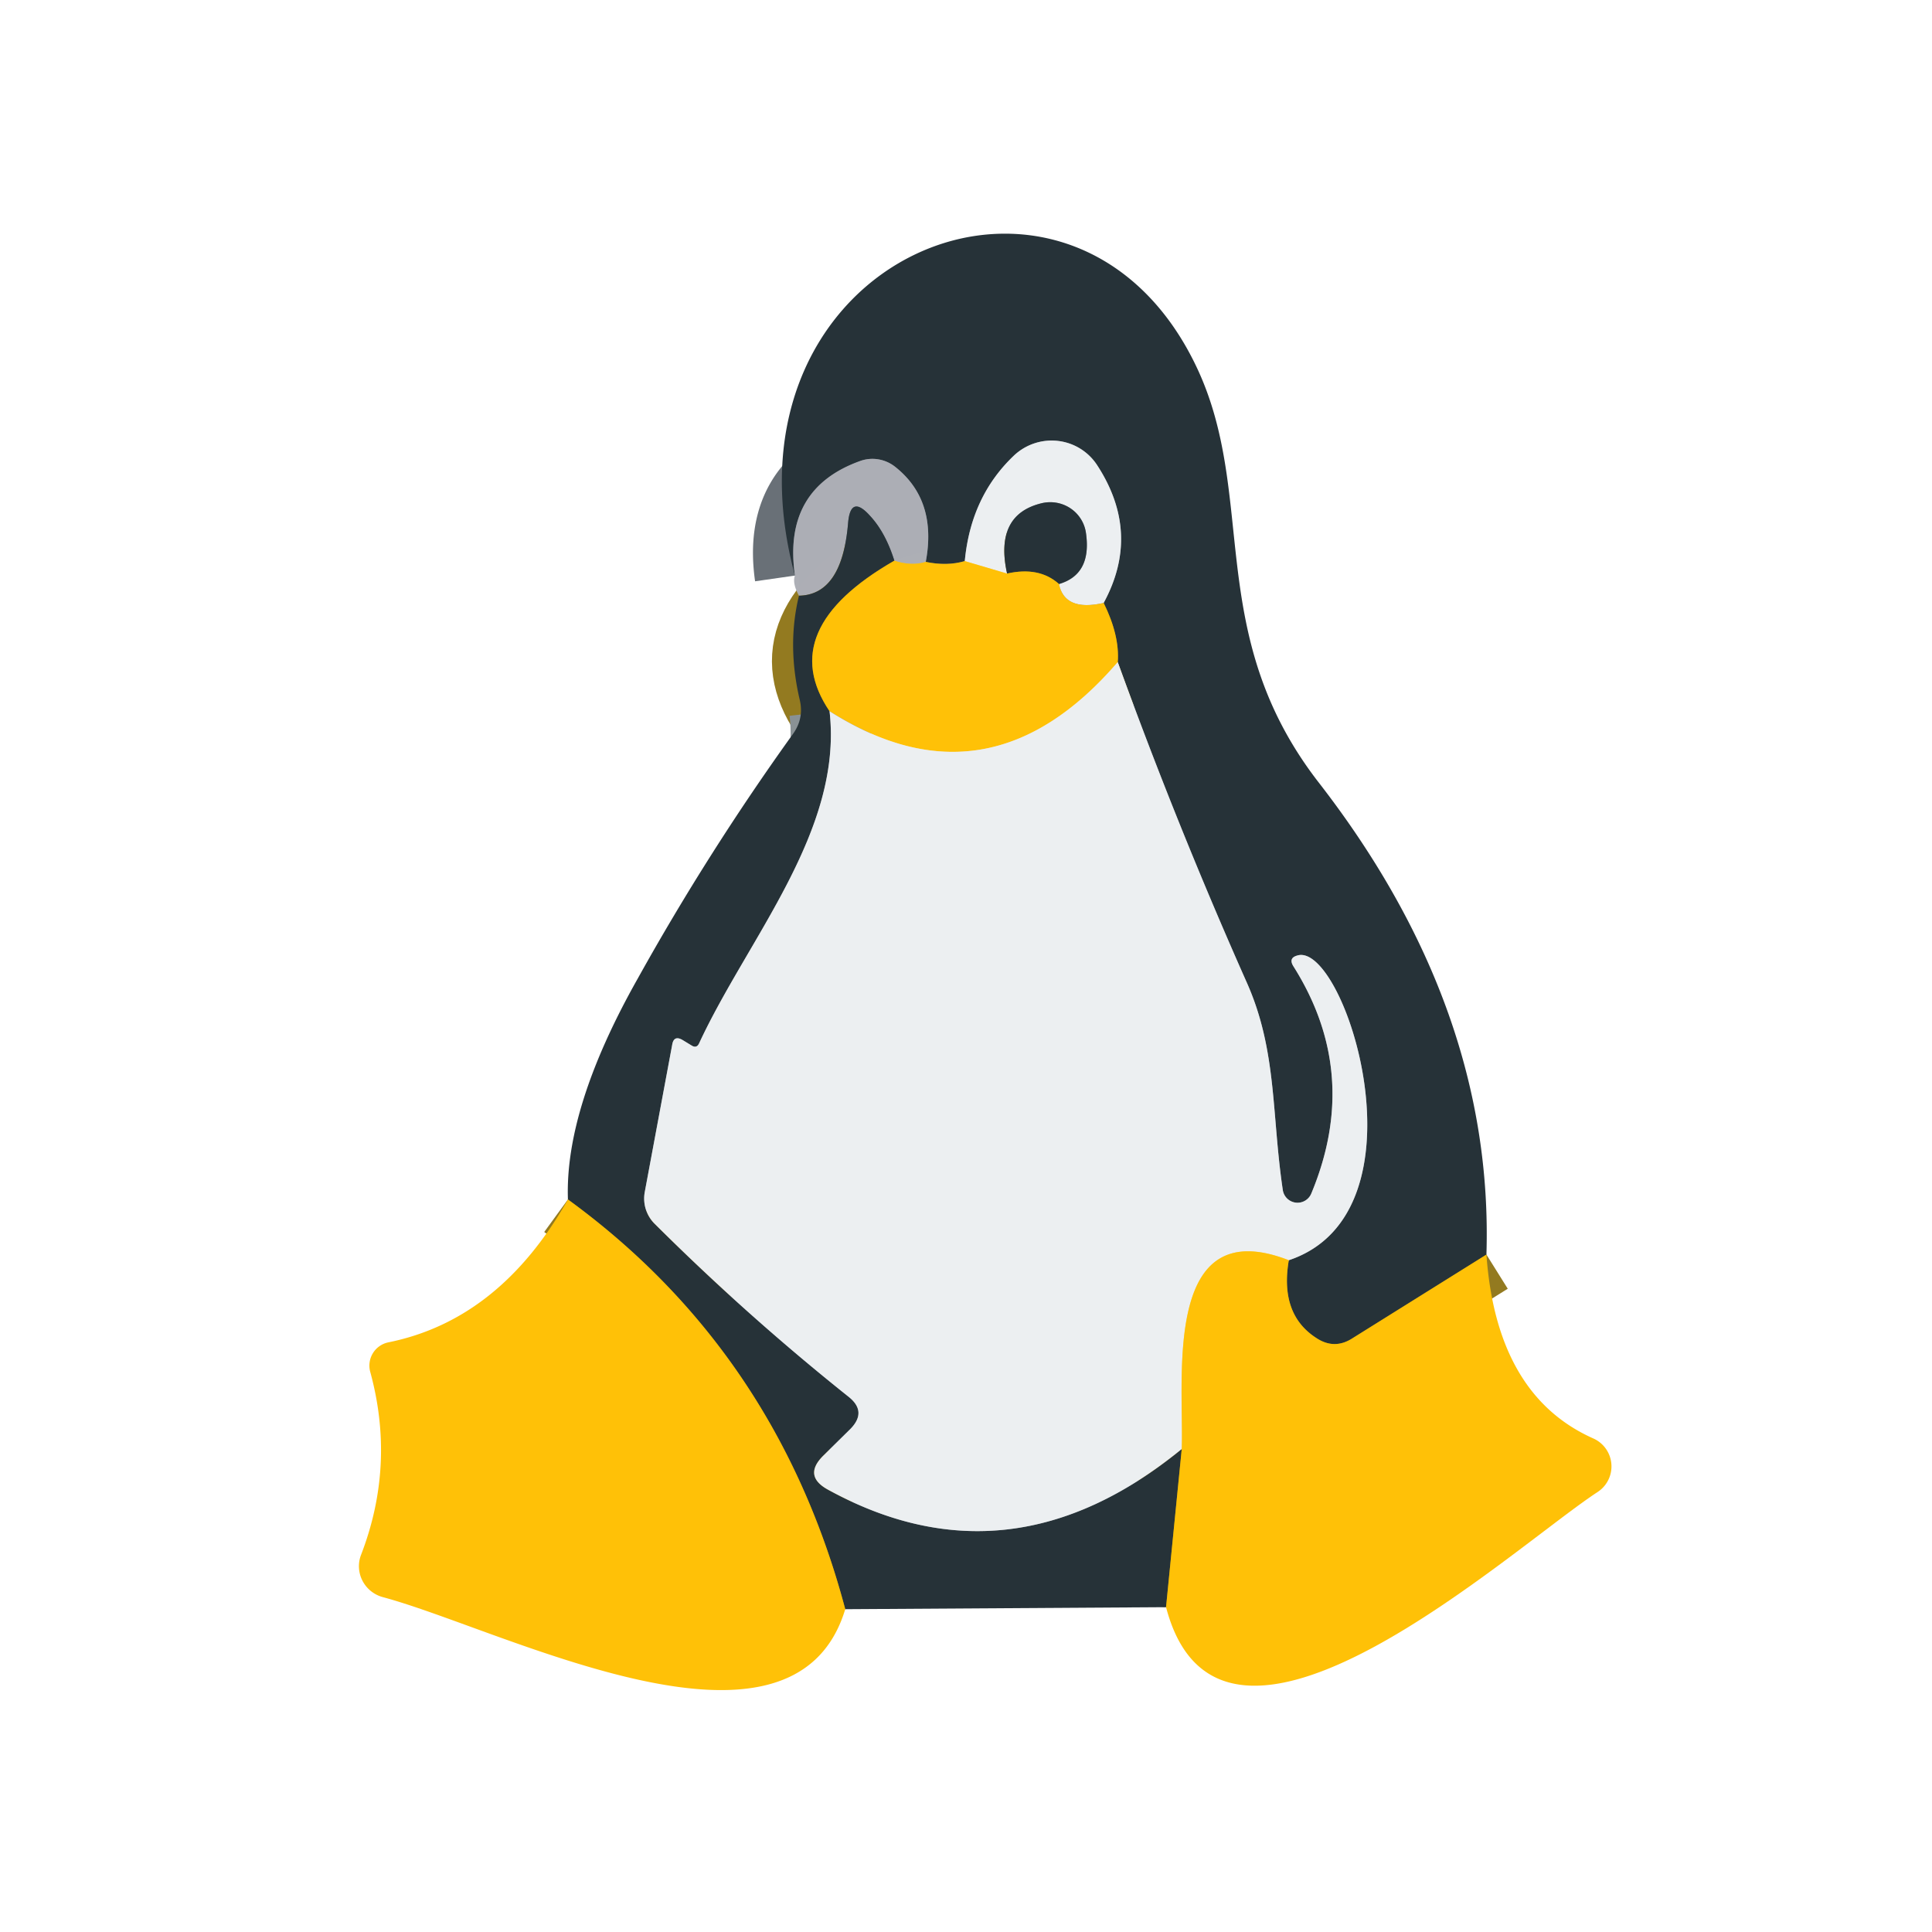 <?xml version="1.0" encoding="UTF-8" standalone="no"?>
<!DOCTYPE svg PUBLIC "-//W3C//DTD SVG 1.1//EN" "http://www.w3.org/Graphics/SVG/1.1/DTD/svg11.dtd">
<svg xmlns="http://www.w3.org/2000/svg" version="1.1" viewBox="0.00 0.00 48.00 48.00">
<g stroke-width="2.00" fill="none" stroke-linecap="butt">
<path stroke="#937a20" vector-effect="non-scaling-stroke" d="
  M 36.93 31.17
  L 33.60 33.25
  Q 33.15 33.54 32.70 33.24
  Q 31.79 32.65 32.02 31.31"
/>
<path stroke="#899195" vector-effect="non-scaling-stroke" d="
  M 32.02 31.31
  C 35.58 30.12 33.40 23.37 32.23 23.74
  Q 32.01 23.80 32.13 24.00
  Q 33.82 26.67 32.58 29.65
  A 0.37 0.37 0.0 0 1 31.87 29.56
  C 31.59 27.68 31.73 26.11 30.98 24.42
  Q 29.25 20.53 27.77 16.45"
/>
<path stroke="#937a20" vector-effect="non-scaling-stroke" d="
  M 27.77 16.45
  Q 27.82 15.79 27.42 14.98"
/>
<path stroke="#899195" vector-effect="non-scaling-stroke" d="
  M 27.42 14.98
  Q 28.36 13.25 27.26 11.56
  A 1.36 1.35 -38.0 0 0 25.20 11.31
  Q 24.12 12.33 23.97 13.94"
/>
<path stroke="#937a20" vector-effect="non-scaling-stroke" d="
  M 23.97 13.94
  Q 23.53 14.07 23.00 13.96"
/>
<path stroke="#697077" vector-effect="non-scaling-stroke" d="
  M 23.00 13.96
  Q 23.29 12.42 22.23 11.59
  A 0.91 0.90 54.0 0 0 21.38 11.45
  Q 19.44 12.14 19.75 14.30"
/>
<path stroke="#f6d87c" vector-effect="non-scaling-stroke" d="
  M 32.02 31.31
  C 28.86 30.08 29.42 34.29 29.36 36.00"
/>
<path stroke="#f6d87c" vector-effect="non-scaling-stroke" d="
  M 27.42 14.98
  Q 26.45 15.20 26.31 14.51"
/>
<path stroke="#899195" vector-effect="non-scaling-stroke" d="
  M 26.31 14.51
  Q 27.13 14.27 26.98 13.24
  A 0.90 0.89 -10.7 0 0 25.89 12.50
  Q 24.70 12.78 25.02 14.25"
/>
<path stroke="#f6d87c" vector-effect="non-scaling-stroke" d="
  M 25.02 14.25
  L 23.97 13.94"
/>
<path stroke="#f6d87c" vector-effect="non-scaling-stroke" d="
  M 27.77 16.45
  Q 24.56 20.18 20.61 17.67"
/>
<path stroke="#d6b85e" vector-effect="non-scaling-stroke" d="
  M 23.00 13.96
  Q 22.64 14.07 22.22 13.93"
/>
<path stroke="#697077" vector-effect="non-scaling-stroke" d="
  M 22.22 13.93
  Q 22.00 13.23 21.62 12.82
  Q 21.13 12.27 21.07 13.00
  Q 20.92 14.78 19.85 14.80"
/>
<path stroke="#937a20" vector-effect="non-scaling-stroke" d="
  M 22.22 13.93
  Q 19.24 15.64 20.61 17.67"
/>
<path stroke="#899195" vector-effect="non-scaling-stroke" d="
  M 20.61 17.67
  C 20.95 20.64 18.58 23.31 17.37 25.92
  Q 17.31 26.05 17.19 25.98
  L 16.96 25.84
  Q 16.74 25.71 16.70 25.96
  L 16.02 29.61
  A 0.89 0.88 -62.7 0 0 16.27 30.41
  Q 18.56 32.69 21.08 34.70
  Q 21.55 35.07 21.13 35.50
  L 20.45 36.17
  Q 19.95 36.67 20.57 37.01
  Q 25.09 39.49 29.36 36.00"
/>
<path stroke="#937a20" vector-effect="non-scaling-stroke" d="
  M 29.36 36.00
  L 28.97 39.93"
/>
<path stroke="#937a20" vector-effect="non-scaling-stroke" d="
  M 21.00 39.98
  Q 19.30 33.58 14.11 29.80"
/>
<path stroke="#937a20" vector-effect="non-scaling-stroke" d="
  M 26.31 14.51
  Q 25.82 14.07 25.02 14.25"
/>
</g>
<path fill="#263238" d="
  M 36.93 31.17
  L 33.60 33.25
  Q 33.15 33.54 32.70 33.24
  Q 31.79 32.65 32.02 31.31
  C 35.58 30.12 33.40 23.37 32.23 23.74
  Q 32.01 23.80 32.13 24.00
  Q 33.82 26.67 32.58 29.65
  A 0.37 0.37 0.0 0 1 31.87 29.56
  C 31.59 27.68 31.73 26.11 30.98 24.42
  Q 29.25 20.53 27.77 16.45
  Q 27.82 15.79 27.42 14.98
  Q 28.36 13.25 27.26 11.56
  A 1.36 1.35 -38.0 0 0 25.20 11.31
  Q 24.12 12.33 23.97 13.94
  Q 23.53 14.07 23.00 13.96
  Q 23.29 12.42 22.23 11.59
  A 0.91 0.90 54.0 0 0 21.38 11.45
  Q 19.44 12.14 19.75 14.30
  C 17.61 6.36 26.62 2.66 29.71 9.08
  C 31.27 12.32 29.88 15.73 32.77 19.45
  Q 37.12 25.06 36.93 31.17
  Z"
/>
<path fill="#eceff1" d="
  M 27.42 14.98
  Q 26.45 15.20 26.31 14.51
  Q 27.13 14.27 26.98 13.24
  A 0.90 0.89 -10.7 0 0 25.89 12.50
  Q 24.70 12.78 25.02 14.25
  L 23.97 13.94
  Q 24.12 12.33 25.20 11.31
  A 1.36 1.35 -38.0 0 1 27.26 11.56
  Q 28.36 13.25 27.42 14.98
  Z"
/>
<path fill="#adafb6" fill-opacity="0.996" d="
  M 23.00 13.96
  Q 22.64 14.07 22.22 13.93
  Q 22.00 13.23 21.62 12.82
  Q 21.13 12.27 21.07 13.00
  Q 20.92 14.78 19.85 14.80
  Q 19.68 14.49 19.75 14.30
  Q 19.44 12.14 21.38 11.45
  A 0.91 0.90 54.0 0 1 22.23 11.59
  Q 23.29 12.42 23.00 13.96
  Z"
/>
<path fill="#263238" d="
  M 22.22 13.93
  Q 19.24 15.64 20.61 17.67
  C 20.95 20.64 18.58 23.31 17.37 25.92
  Q 17.31 26.05 17.19 25.98
  L 16.96 25.84
  Q 16.74 25.71 16.70 25.96
  L 16.02 29.61
  A 0.89 0.88 -62.7 0 0 16.27 30.41
  Q 18.56 32.69 21.08 34.70
  Q 21.55 35.07 21.13 35.50
  L 20.45 36.17
  Q 19.95 36.67 20.57 37.01
  Q 25.09 39.49 29.36 36.00
  L 28.97 39.93
  L 21.00 39.98
  Q 19.30 33.58 14.11 29.80
  Q 14.03 27.53 15.84 24.32
  Q 17.58 21.19 19.69 18.25
  Q 19.98 17.86 19.87 17.39
  Q 19.55 16.03 19.85 14.80
  Q 20.92 14.78 21.07 13.00
  Q 21.13 12.27 21.62 12.82
  Q 22.00 13.23 22.22 13.93
  Z"
/>
<path fill="#263238" d="
  M 26.31 14.51
  Q 25.82 14.07 25.02 14.25
  Q 24.70 12.78 25.89 12.50
  A 0.90 0.89 -10.7 0 1 26.98 13.24
  Q 27.13 14.27 26.31 14.51
  Z"
/>
<path fill="#ffc107" d="
  M 22.22 13.93
  Q 22.64 14.07 23.00 13.96
  Q 23.53 14.07 23.97 13.94
  L 25.02 14.25
  Q 25.82 14.07 26.31 14.51
  Q 26.45 15.20 27.42 14.98
  Q 27.82 15.79 27.77 16.45
  Q 24.56 20.18 20.61 17.67
  Q 19.24 15.64 22.22 13.93
  Z"
/>
<path fill="#eceff1" d="
  M 27.77 16.45
  Q 29.25 20.53 30.98 24.42
  C 31.73 26.11 31.59 27.68 31.87 29.56
  A 0.37 0.37 0.0 0 0 32.58 29.65
  Q 33.82 26.67 32.13 24.00
  Q 32.01 23.80 32.23 23.74
  C 33.40 23.37 35.58 30.12 32.02 31.31
  C 28.86 30.08 29.42 34.29 29.36 36.00
  Q 25.09 39.49 20.57 37.01
  Q 19.95 36.67 20.45 36.17
  L 21.13 35.50
  Q 21.55 35.07 21.08 34.70
  Q 18.56 32.69 16.27 30.41
  A 0.89 0.88 -62.7 0 1 16.02 29.61
  L 16.70 25.96
  Q 16.74 25.71 16.96 25.84
  L 17.19 25.98
  Q 17.31 26.05 17.37 25.92
  C 18.58 23.31 20.95 20.64 20.61 17.67
  Q 24.56 20.18 27.77 16.45
  Z"
/>
<path fill="#ffc107" d="
  M 14.11 29.80
  Q 19.30 33.58 21.00 39.98
  C 19.70 44.27 12.50 40.48 9.51 39.68
  A 0.80 0.79 18.1 0 1 8.97 38.63
  Q 9.83 36.40 9.20 34.09
  A 0.59 0.59 0.0 0 1 9.65 33.35
  Q 12.42 32.79 14.11 29.80
  Z"
/>
<path fill="#ffc107" d="
  M 32.02 31.31
  Q 31.79 32.65 32.70 33.24
  Q 33.15 33.54 33.60 33.25
  L 36.93 31.17
  Q 37.18 34.67 39.59 35.74
  A 0.76 0.76 0.0 0 1 39.69 37.07
  C 37.55 38.47 30.33 45.12 28.97 39.93
  L 29.36 36.00
  C 29.42 34.29 28.86 30.08 32.02 31.31
  Z"
/>
</svg>
